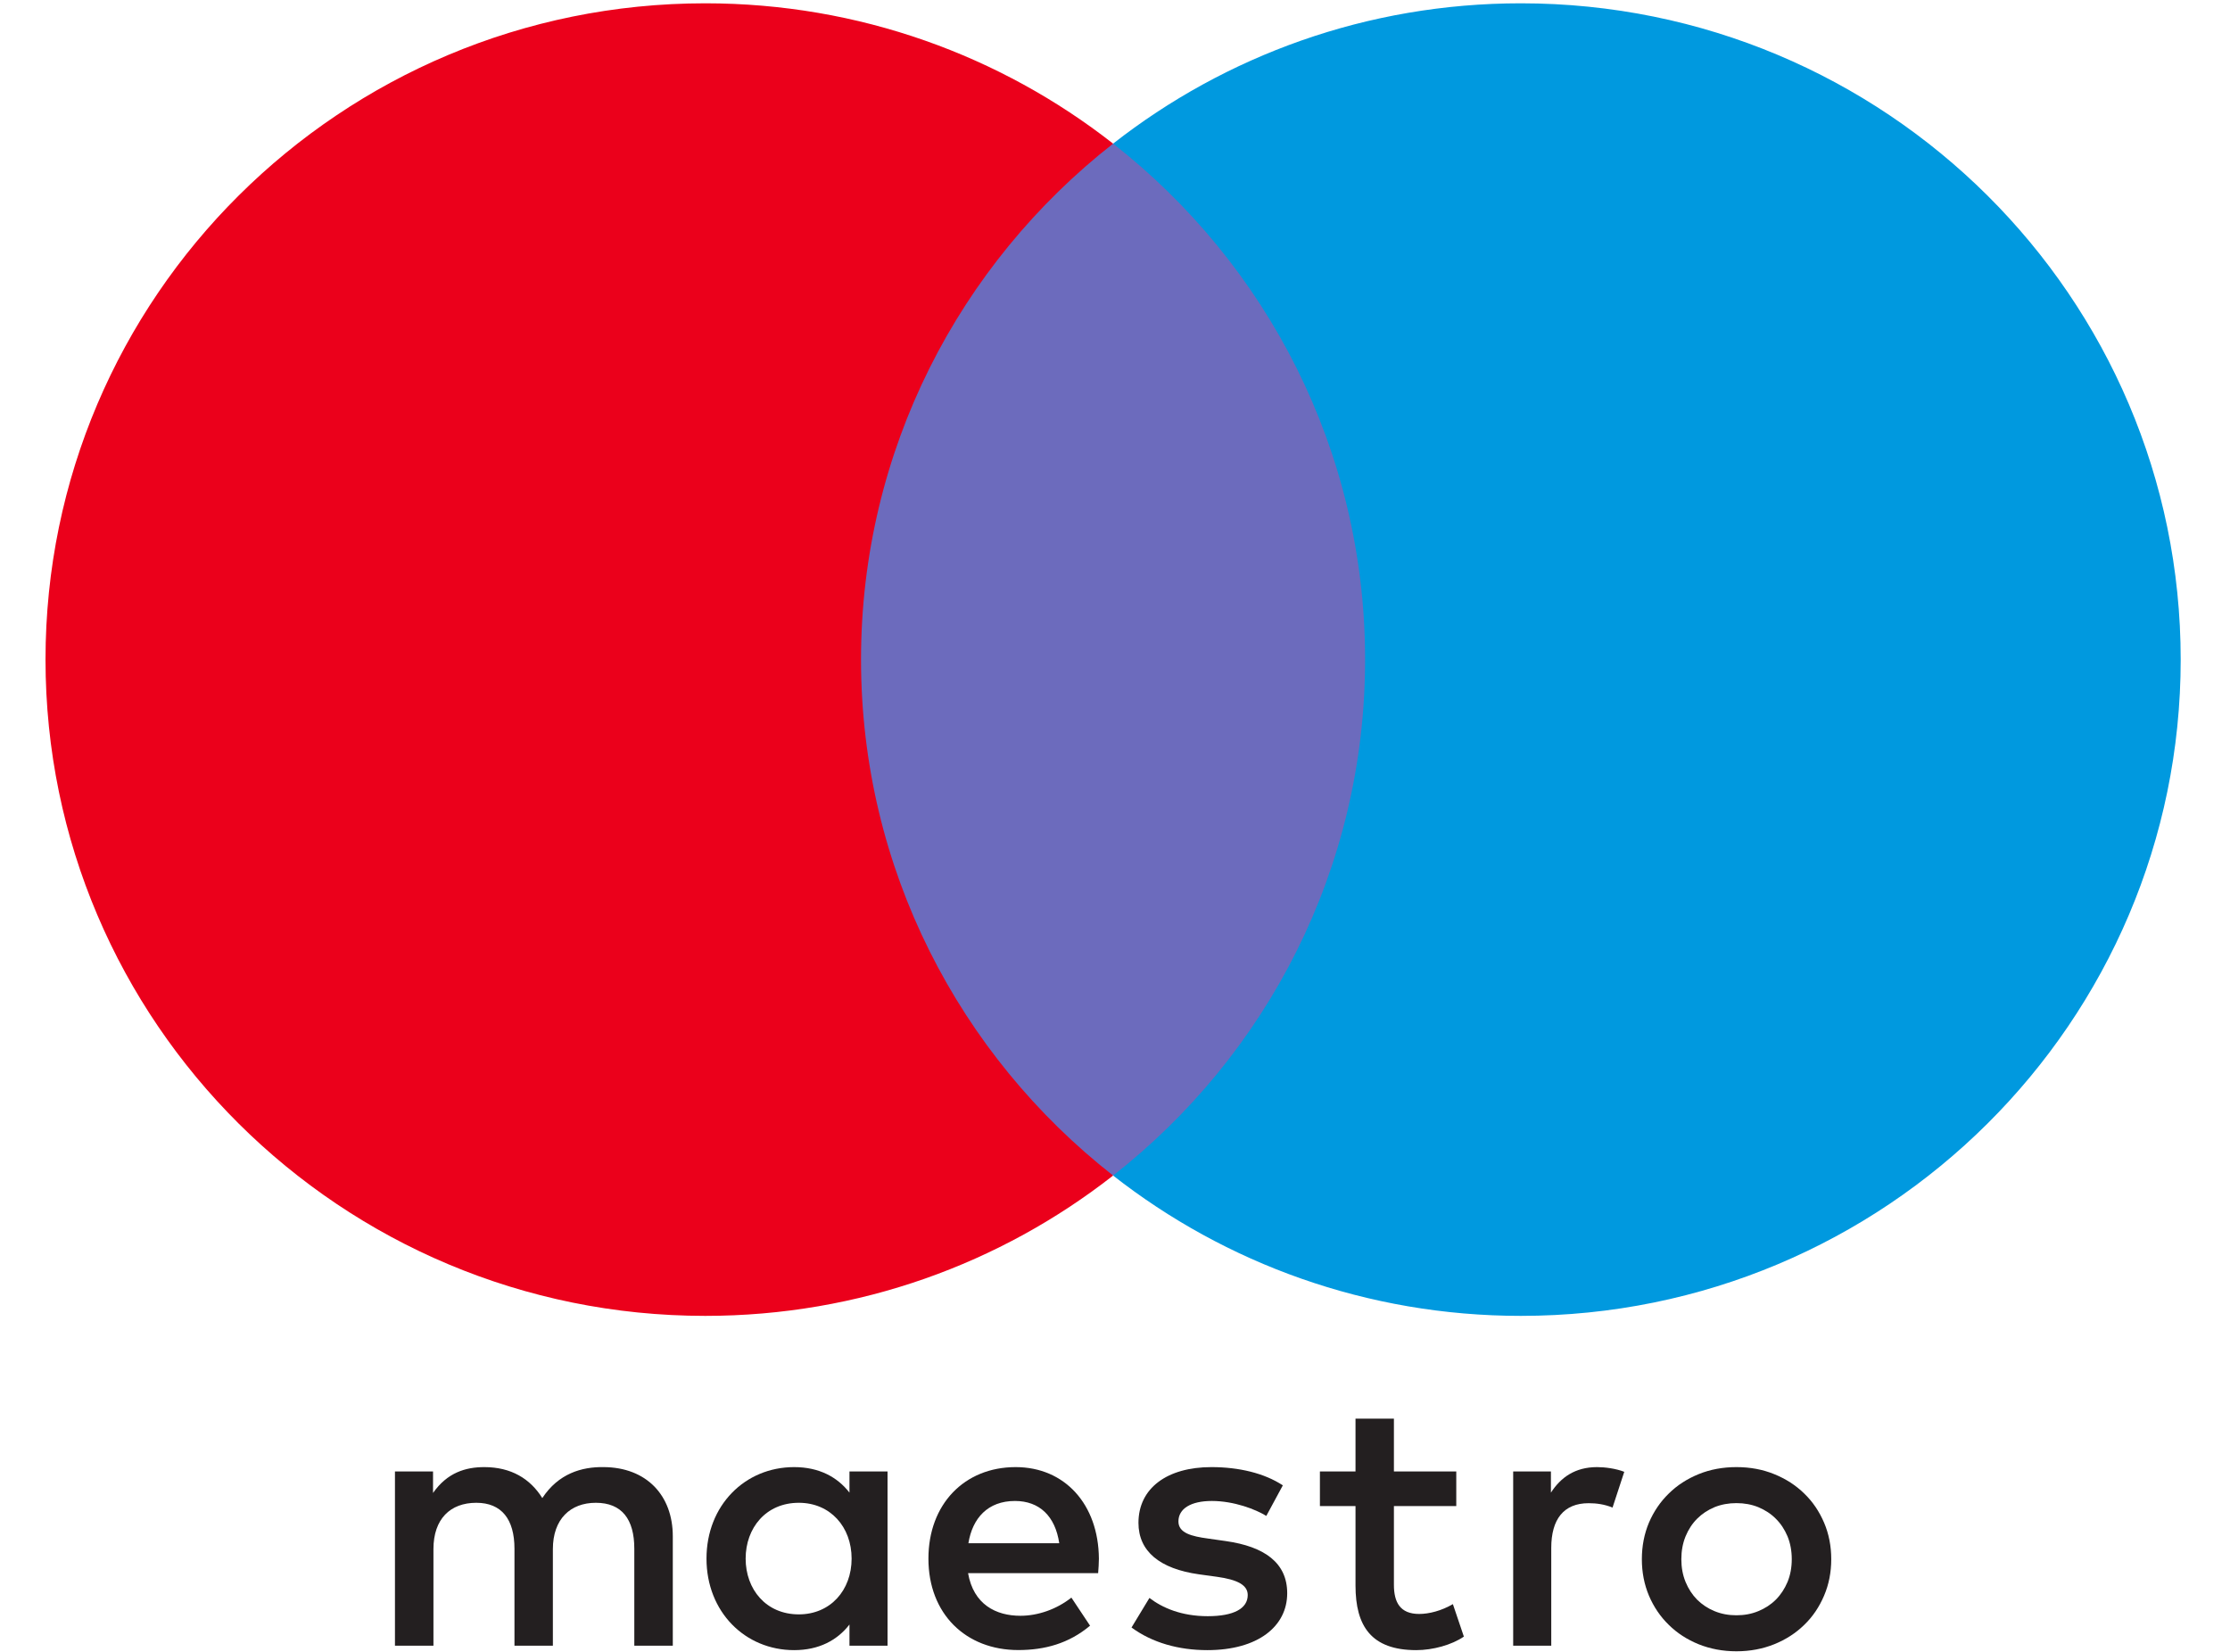<svg width="27" height="20" viewBox="0 0 27 20" fill="none" xmlns="http://www.w3.org/2000/svg">
<path d="M16.972 14.232H9.982V1.739H16.972V14.232Z" fill="#6C6BBD"/>
<path d="M10.425 7.986C10.425 5.451 11.619 3.194 13.477 1.739C12.118 0.675 10.403 0.04 8.539 0.04C4.127 0.04 0.551 3.597 0.551 7.986C0.551 12.374 4.127 15.932 8.539 15.932C10.403 15.932 12.118 15.297 13.477 14.233C11.619 12.778 10.425 10.52 10.425 7.986Z" fill="#EB001B"/>
<path d="M26.403 7.986C26.403 12.374 22.826 15.932 18.414 15.932C16.551 15.932 14.836 15.297 13.477 14.233C15.335 12.778 16.528 10.52 16.528 7.986C16.528 5.451 15.335 3.194 13.477 1.739C14.836 0.675 16.551 0.04 18.414 0.04C22.826 0.04 26.403 3.597 26.403 7.986Z" fill="#0099DF"/>
<path d="M19.337 17.763C19.43 17.763 19.564 17.78 19.666 17.82L19.524 18.253C19.426 18.213 19.329 18.2 19.235 18.2C18.933 18.2 18.782 18.394 18.782 18.742V19.925H18.321V17.816H18.778V18.072C18.898 17.887 19.071 17.763 19.337 17.763Z" fill="#231F20"/>
<path d="M17.632 18.235H16.877V19.188C16.877 19.4 16.952 19.541 17.183 19.541C17.303 19.541 17.454 19.502 17.591 19.422L17.724 19.815C17.578 19.916 17.348 19.979 17.148 19.979C16.602 19.979 16.412 19.687 16.412 19.197V18.235H15.981V17.816H16.412V17.176H16.877V17.816H17.632V18.235Z" fill="#231F20"/>
<path fill-rule="evenodd" clip-rule="evenodd" d="M12.297 17.763C12.892 17.763 13.3 18.213 13.305 18.871C13.305 18.932 13.3 18.988 13.296 19.046L13.296 19.047H11.721C11.787 19.426 12.058 19.563 12.355 19.563C12.568 19.563 12.794 19.484 12.972 19.343L13.198 19.683C12.941 19.899 12.648 19.978 12.329 19.978C11.694 19.978 11.241 19.541 11.241 18.871C11.241 18.213 11.676 17.763 12.297 17.763ZM12.289 18.173C11.96 18.173 11.774 18.381 11.725 18.685H12.825C12.777 18.358 12.586 18.173 12.289 18.173Z" fill="#231F20"/>
<path d="M15.332 18.354C15.204 18.275 14.942 18.173 14.672 18.173C14.419 18.173 14.268 18.266 14.268 18.421C14.268 18.561 14.427 18.601 14.627 18.628L14.844 18.659C15.306 18.725 15.585 18.919 15.585 19.29C15.585 19.692 15.23 19.979 14.618 19.979C14.272 19.979 13.952 19.89 13.7 19.705L13.917 19.347C14.072 19.466 14.303 19.568 14.623 19.568C14.938 19.568 15.107 19.475 15.107 19.312C15.107 19.193 14.987 19.126 14.734 19.091L14.516 19.061C14.041 18.994 13.784 18.782 13.784 18.438C13.784 18.019 14.13 17.763 14.667 17.763C15.004 17.763 15.311 17.838 15.532 17.984L15.332 18.354Z" fill="#231F20"/>
<path fill-rule="evenodd" clip-rule="evenodd" d="M21.481 17.848C21.341 17.791 21.189 17.763 21.024 17.763C20.86 17.763 20.707 17.791 20.567 17.848C20.427 17.905 20.306 17.983 20.205 18.083C20.103 18.182 20.023 18.3 19.965 18.435C19.908 18.571 19.879 18.719 19.879 18.878C19.879 19.037 19.908 19.184 19.965 19.32C20.023 19.456 20.103 19.574 20.205 19.673C20.306 19.773 20.427 19.851 20.567 19.908C20.707 19.964 20.86 19.993 21.024 19.993C21.189 19.993 21.341 19.964 21.481 19.908C21.622 19.851 21.743 19.773 21.845 19.673C21.948 19.574 22.027 19.456 22.085 19.32C22.143 19.184 22.172 19.037 22.172 18.878C22.172 18.719 22.143 18.571 22.085 18.435C22.027 18.3 21.948 18.182 21.845 18.083C21.743 17.983 21.622 17.905 21.481 17.848ZM20.759 18.248C20.841 18.215 20.929 18.199 21.024 18.199C21.119 18.199 21.207 18.215 21.289 18.248C21.37 18.282 21.442 18.328 21.501 18.388C21.561 18.447 21.608 18.519 21.643 18.602C21.677 18.686 21.694 18.778 21.694 18.878C21.694 18.978 21.677 19.07 21.643 19.153C21.608 19.236 21.561 19.308 21.501 19.368C21.442 19.427 21.37 19.474 21.289 19.507C21.207 19.541 21.119 19.557 21.024 19.557C20.929 19.557 20.841 19.541 20.759 19.507C20.678 19.474 20.608 19.427 20.548 19.368C20.489 19.308 20.442 19.236 20.408 19.153C20.374 19.07 20.357 18.978 20.357 18.878C20.357 18.778 20.374 18.686 20.408 18.602C20.442 18.519 20.489 18.447 20.548 18.388C20.608 18.328 20.678 18.282 20.759 18.248Z" fill="#231F20"/>
<path fill-rule="evenodd" clip-rule="evenodd" d="M10.746 17.816V18.871V19.925H10.285V19.669C10.138 19.859 9.916 19.979 9.615 19.979C9.02 19.979 8.554 19.515 8.554 18.871C8.554 18.226 9.02 17.763 9.615 17.763C9.916 17.763 10.138 17.882 10.285 18.072V17.816H10.746ZM9.672 18.195C9.273 18.195 9.028 18.5 9.028 18.871C9.028 19.241 9.273 19.546 9.672 19.546C10.053 19.546 10.311 19.255 10.311 18.871C10.311 18.487 10.053 18.195 9.672 18.195Z" fill="#231F20"/>
<path d="M8.146 19.925V18.601C8.146 18.103 7.826 17.767 7.312 17.763C7.041 17.758 6.761 17.842 6.566 18.138C6.42 17.904 6.189 17.763 5.864 17.763C5.638 17.763 5.416 17.829 5.243 18.076V17.816H4.782V19.925H5.248V18.756C5.248 18.39 5.452 18.195 5.767 18.195C6.073 18.195 6.229 18.394 6.229 18.751V19.925H6.694V18.756C6.694 18.39 6.908 18.195 7.214 18.195C7.529 18.195 7.68 18.394 7.68 18.751V19.925H8.146V19.925Z" fill="#231F20"/>
</svg>
